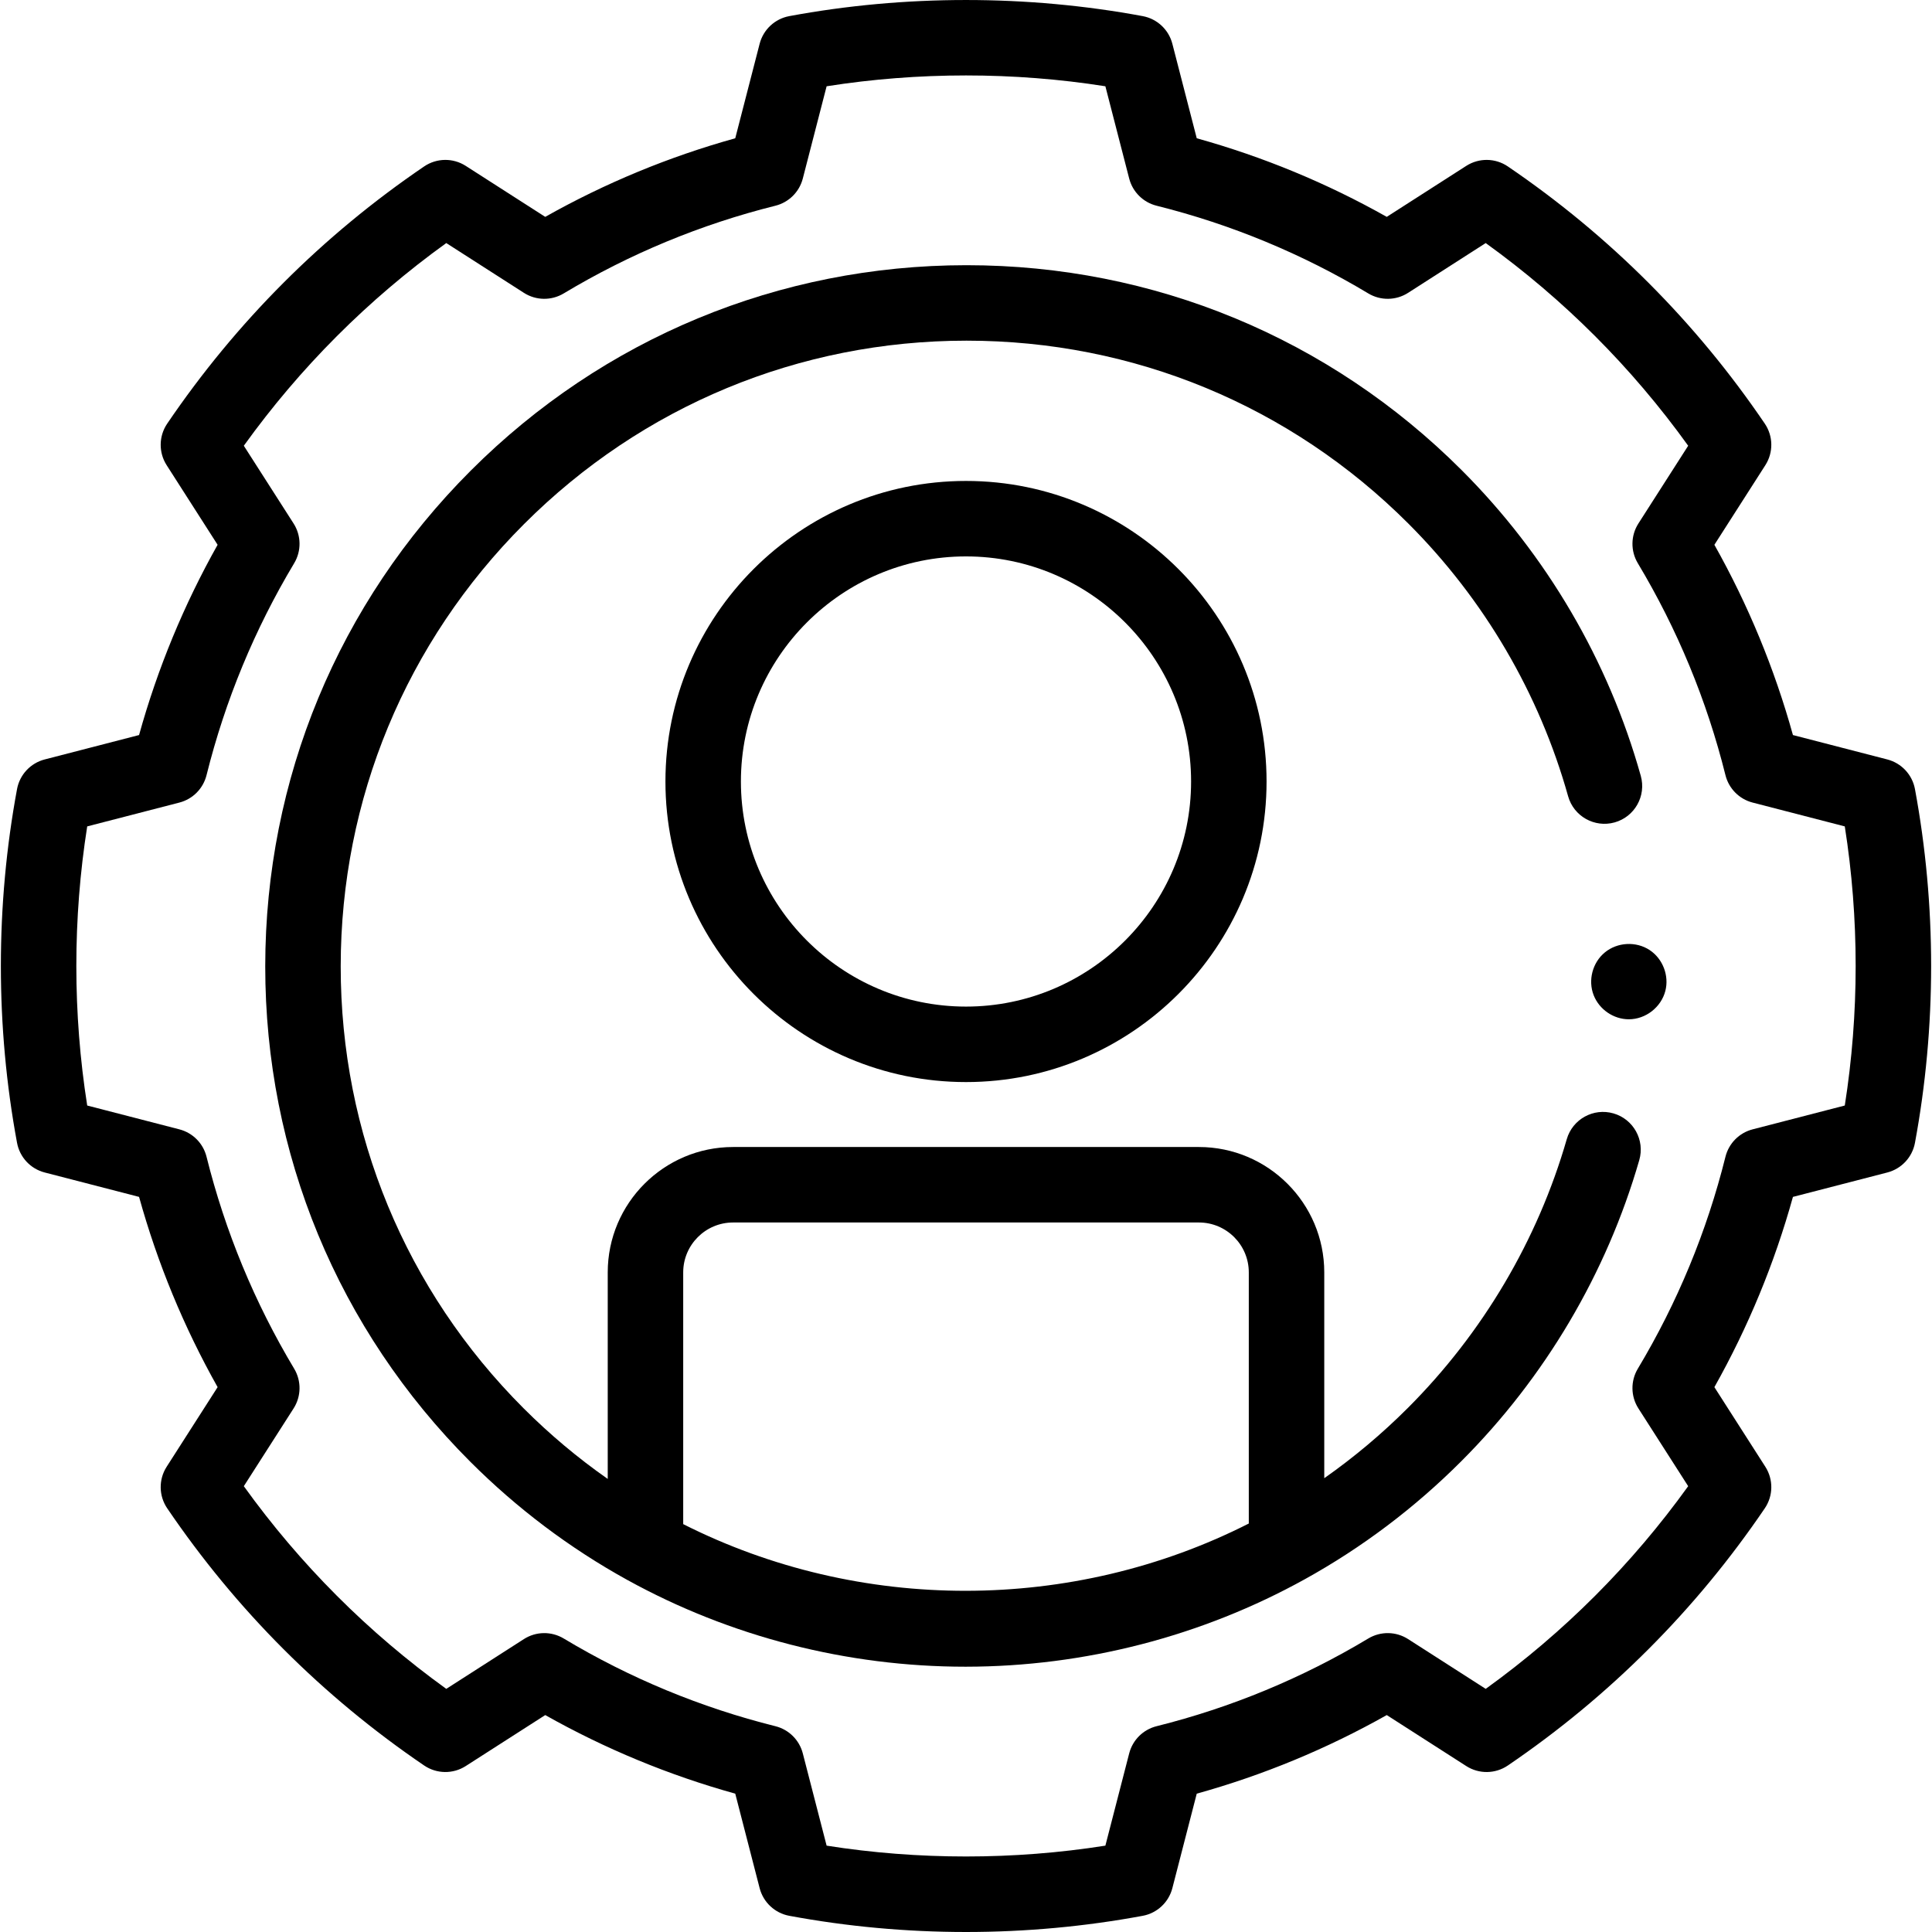 <svg id="Capa_1" enable-background="new 0 0 511.98 511.98" height="512" viewBox="0 0 511.98 511.98" width="512" xmlns="http://www.w3.org/2000/svg"><g><g><g><g><g><g><g><g><g><path d="m255.99 511.98c-15.767 0-31.523-1.444-46.832-4.291-3.82-.711-6.883-3.57-7.854-7.332l-6.462-25.037c-17.572-4.886-34.461-11.872-50.354-20.828l-21.067 13.511c-3.372 2.162-7.71 2.104-11.021-.148-26.903-18.295-49.812-41.226-68.091-68.156-2.246-3.31-2.304-7.639-.147-11.007l13.506-21.1c-8.95-15.911-15.933-32.823-20.815-50.417l-25.009-6.467c-3.762-.973-6.619-4.037-7.328-7.856-2.845-15.322-4.287-31.092-4.287-46.872s1.442-31.55 4.286-46.872c.709-3.82 3.566-6.884 7.328-7.856l25.009-6.467c4.882-17.594 11.864-34.505 20.815-50.417l-13.506-21.098c-2.156-3.369-2.099-7.698.147-11.008 18.278-26.93 41.188-49.861 68.091-68.156 3.313-2.254 7.65-2.311 11.021-.148l21.067 13.511c15.894-8.956 32.782-15.942 50.354-20.828l6.462-25.037c.971-3.762 4.033-6.621 7.854-7.332 30.619-5.694 63.045-5.694 93.664 0 3.82.711 6.883 3.57 7.853 7.332l6.462 25.037c17.572 4.886 34.461 11.872 50.354 20.828l21.067-13.511c3.371-2.163 7.71-2.105 11.021.148 26.903 18.295 49.813 41.226 68.091 68.156 2.246 3.31 2.304 7.639.148 11.008l-13.506 21.099c8.95 15.911 15.933 32.823 20.815 50.417l25.009 6.467c3.762.973 6.619 4.037 7.328 7.856 2.844 15.322 4.286 31.092 4.286 46.872s-1.442 31.55-4.286 46.872c-.709 3.82-3.566 6.884-7.328 7.856l-25.009 6.467c-4.882 17.594-11.864 34.505-20.815 50.417l13.506 21.1c2.156 3.369 2.099 7.698-.148 11.007-18.279 26.93-41.188 49.86-68.091 68.156-3.313 2.253-7.65 2.311-11.021.148l-21.067-13.511c-15.894 8.956-32.782 15.942-50.354 20.828l-6.462 25.037c-.971 3.762-4.033 6.621-7.853 7.332-15.309 2.846-31.065 4.29-46.831 4.29zm-36.936-22.883c24.266 3.828 49.605 3.828 73.871 0l6.311-24.45c.916-3.55 3.702-6.314 7.26-7.203 19.76-4.935 38.636-12.755 56.104-23.243 3.258-1.957 7.347-1.897 10.546.156l20.569 13.192c20.724-14.938 38.729-32.964 53.653-53.71l-13.188-20.603c-2.047-3.196-2.106-7.276-.155-10.532 10.479-17.484 18.292-36.38 23.223-56.163.887-3.558 3.649-6.345 7.199-7.263l24.423-6.315c1.913-12.148 2.881-24.56 2.881-36.983s-.968-24.835-2.881-36.983l-24.423-6.315c-3.55-.918-6.313-3.705-7.199-7.263-4.931-19.782-12.744-38.678-23.223-56.163-1.951-3.255-1.892-7.335.155-10.532l13.188-20.602c-14.924-20.746-32.93-38.772-53.653-53.71l-20.569 13.192c-3.199 2.053-7.287 2.112-10.546.156-17.468-10.488-36.344-18.309-56.104-23.243-3.558-.889-6.344-3.653-7.26-7.203l-6.311-24.45c-24.266-3.828-49.605-3.828-73.871 0l-6.311 24.45c-.916 3.55-3.702 6.314-7.26 7.203-19.76 4.935-38.636 12.755-56.104 23.243-3.258 1.957-7.347 1.896-10.546-.156l-20.569-13.192c-20.724 14.938-38.729 32.964-53.653 53.71l13.188 20.602c2.047 3.197 2.106 7.277.155 10.532-10.479 17.484-18.292 36.38-23.223 56.163-.887 3.558-3.649 6.345-7.199 7.263l-24.423 6.315c-1.913 12.148-2.881 24.56-2.881 36.983s.968 24.835 2.881 36.983l24.423 6.315c3.55.918 6.313 3.705 7.199 7.263 4.931 19.782 12.744 38.678 23.223 56.163 1.951 3.255 1.892 7.336-.155 10.532l-13.188 20.603c14.924 20.746 32.93 38.772 53.653 53.71l20.569-13.192c3.2-2.052 7.287-2.112 10.546-.156 17.468 10.488 36.344 18.309 56.104 23.243 3.558.889 6.344 3.653 7.26 7.203zm278.578-188.071h.01z"/></g></g></g></g></g></g></g><g><g><g><g><path d="m431.639 270.11c-4.051 0-7.836-2.602-9.314-6.37-1.551-3.953-.321-8.657 2.961-11.35 3.331-2.733 8.28-2.994 11.877-.618 3.487 2.303 5.204 6.793 4.15 10.835-1.125 4.321-5.203 7.503-9.674 7.503z"/></g></g></g></g></g><g><g><g><g><path d="m255.99 286.748c-43.919 0-79.649-35.731-79.649-79.649s35.73-79.649 79.649-79.649 79.649 35.731 79.649 79.649-35.73 79.649-79.649 79.649zm0-139.299c-32.891 0-59.649 26.758-59.649 59.649s26.759 59.649 59.649 59.649 59.649-26.759 59.649-59.649-26.759-59.649-59.649-59.649z"/></g></g></g><g><path d="m427.57 295.052c-5.308-1.531-10.85 1.531-12.379 6.838-7.712 26.745-22.268 51.366-42.093 71.2-6.876 6.876-14.294 13.107-22.169 18.634v-54.544c0-18.318-14.902-33.22-33.22-33.22h-123.439c-18.317 0-33.22 14.902-33.22 33.22v54.738c-7.928-5.548-15.386-11.806-22.289-18.71-31.279-31.278-48.493-72.879-48.473-117.138.021-44.263 17.278-85.885 48.593-117.2 31.313-31.314 72.935-48.571 117.199-48.592h.08c44.228 0 85.798 17.213 117.058 48.473 20.08 20.08 34.719 45.065 42.332 72.255 1.49 5.319 7.017 8.419 12.326 6.933 5.318-1.489 8.423-7.008 6.934-12.326-8.538-30.491-24.946-58.502-47.449-81.005-35.04-35.04-81.626-54.33-131.2-54.33h-.09c-49.602.023-96.243 19.361-131.332 54.45-35.089 35.09-54.427 81.732-54.45 131.333-.023 49.604 19.271 96.231 54.33 131.289 12.394 12.394 26.39 22.933 41.6 31.325.006.003.012.006.019.009 27.28 15.044 58.25 22.993 89.581 22.993h.181c31.393-.031 62.432-8.044 89.759-23.173.004-.002.007-.003.01-.005 15.144-8.374 29.097-18.894 41.473-31.272 22.211-22.22 38.521-49.814 47.166-79.799 1.53-5.304-1.531-10.847-6.838-12.376zm-246.52 108.842v-66.714c0-7.29 5.931-13.22 13.22-13.22h123.44c7.289 0 13.22 5.931 13.22 13.22v66.556c-46.734 23.713-103.134 23.772-149.88.158z"/></g></g></g></svg>